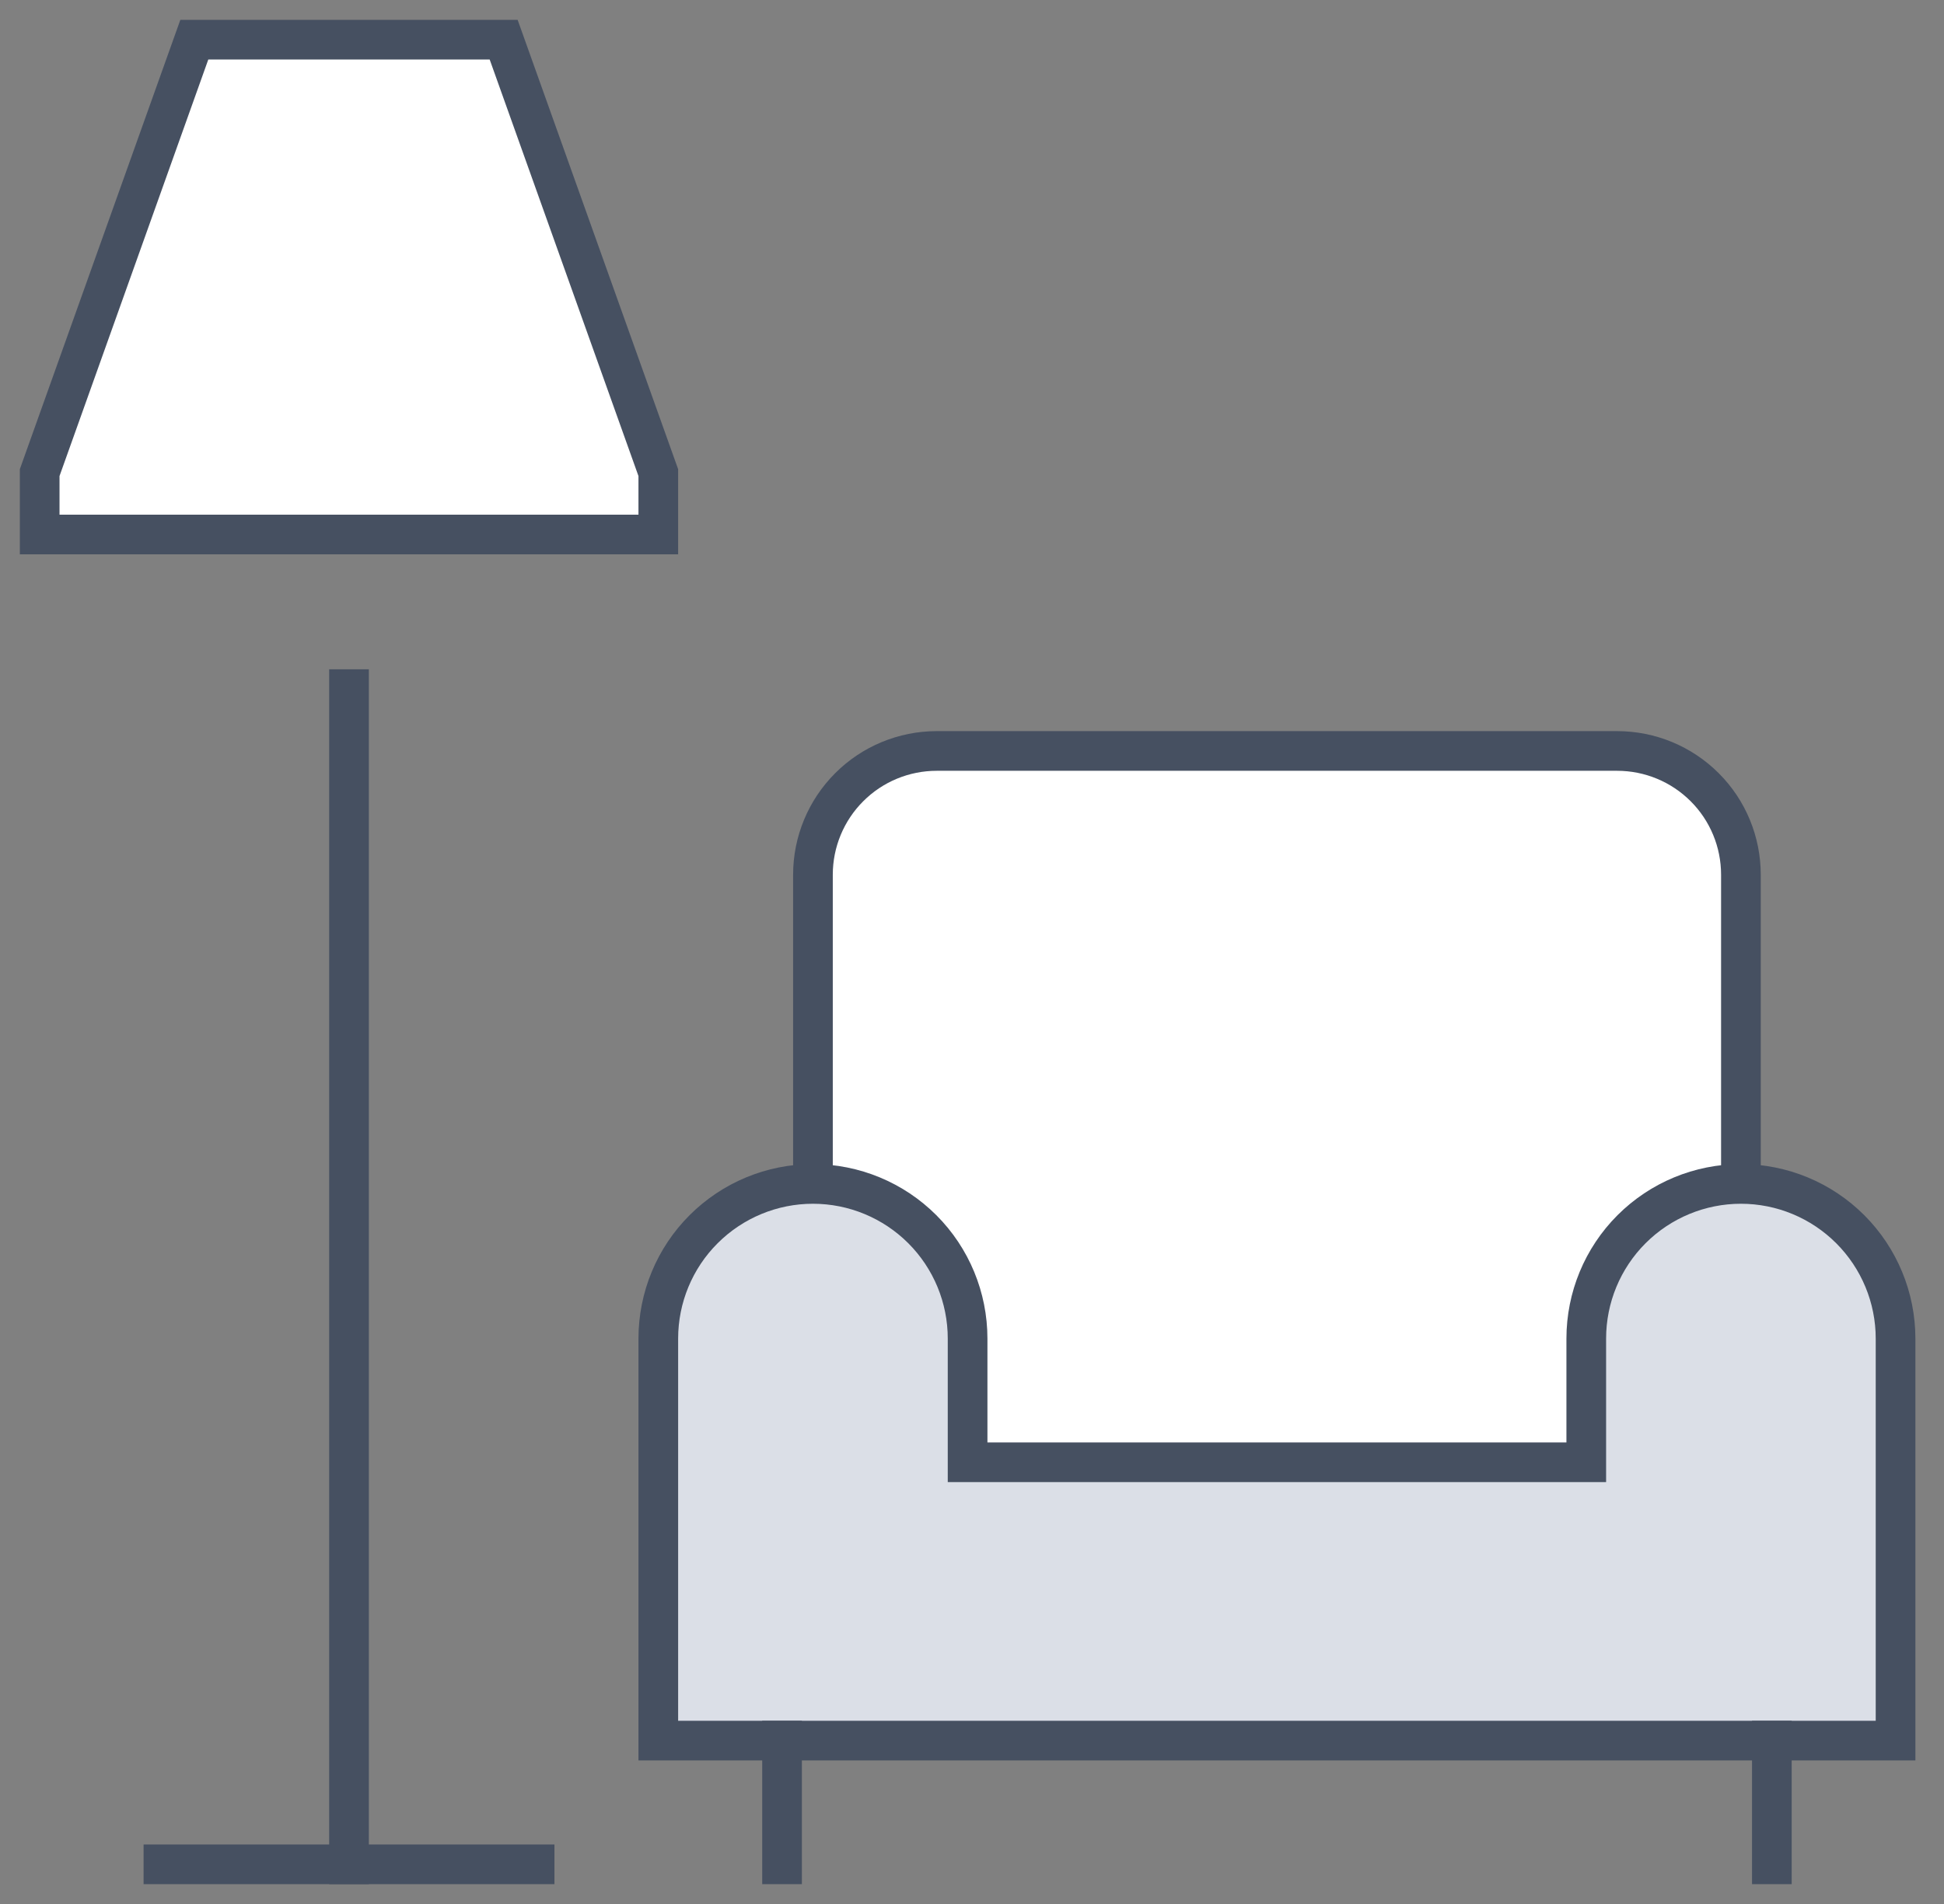 <svg width="49" height="48" viewBox="0 0 49 48" fill="none" xmlns="http://www.w3.org/2000/svg">
<rect x="0" y="0" width="49" height="48" fill="#808080" stroke="none"/>
<path d="M43.881 36.949V22.051C43.881 21.224 43.553 20.43 42.968 19.846C42.383 19.261 41.59 18.932 40.762 18.932H23.61C22.783 18.932 21.989 19.261 21.405 19.846C20.82 20.43 20.491 21.224 20.491 22.051V36.949" fill="white"/>
<path d="M43.881 36.949V22.051C43.881 21.224 43.553 20.43 42.968 19.846C42.383 19.261 41.59 18.932 40.762 18.932H23.61C22.783 18.932 21.989 19.261 21.405 19.846C20.82 20.43 20.491 21.224 20.491 22.051V36.949H43.881Z" stroke="#465061" stroke-miterlimit="10" stroke-linecap="square"/>
<path d="M39.983 33.746V36.864H24.389V33.746C24.389 32.712 23.979 31.72 23.248 30.989C22.517 30.258 21.525 29.847 20.491 29.847C19.457 29.847 18.466 30.258 17.735 30.989C17.003 31.72 16.593 32.712 16.593 33.746V43.881H47.779V33.746C47.779 32.712 47.368 31.72 46.637 30.989C45.906 30.258 44.915 29.847 43.881 29.847C42.847 29.847 41.855 30.258 41.124 30.989C40.393 31.72 39.983 32.712 39.983 33.746Z" fill="#DBDFE7" stroke="#465061" stroke-miterlimit="10" stroke-linecap="square"/>
<path d="M19.712 43.881V47" stroke="#465061" stroke-miterlimit="10" stroke-linecap="square"/>
<path d="M44.661 43.881V47" stroke="#465061" stroke-miterlimit="10" stroke-linecap="square"/>
<path d="M8.797 47V17.373" stroke="#465061" stroke-miterlimit="10" stroke-linecap="square"/>
<path d="M12.695 1H4.898L1 11.915V13.475H16.593V11.915L12.695 1Z" fill="white" stroke="#465061" stroke-miterlimit="10" stroke-linecap="square"/>
<path d="M13.475 47H4.119" stroke="#465061" stroke-miterlimit="10" stroke-linecap="square"/>
</svg>
